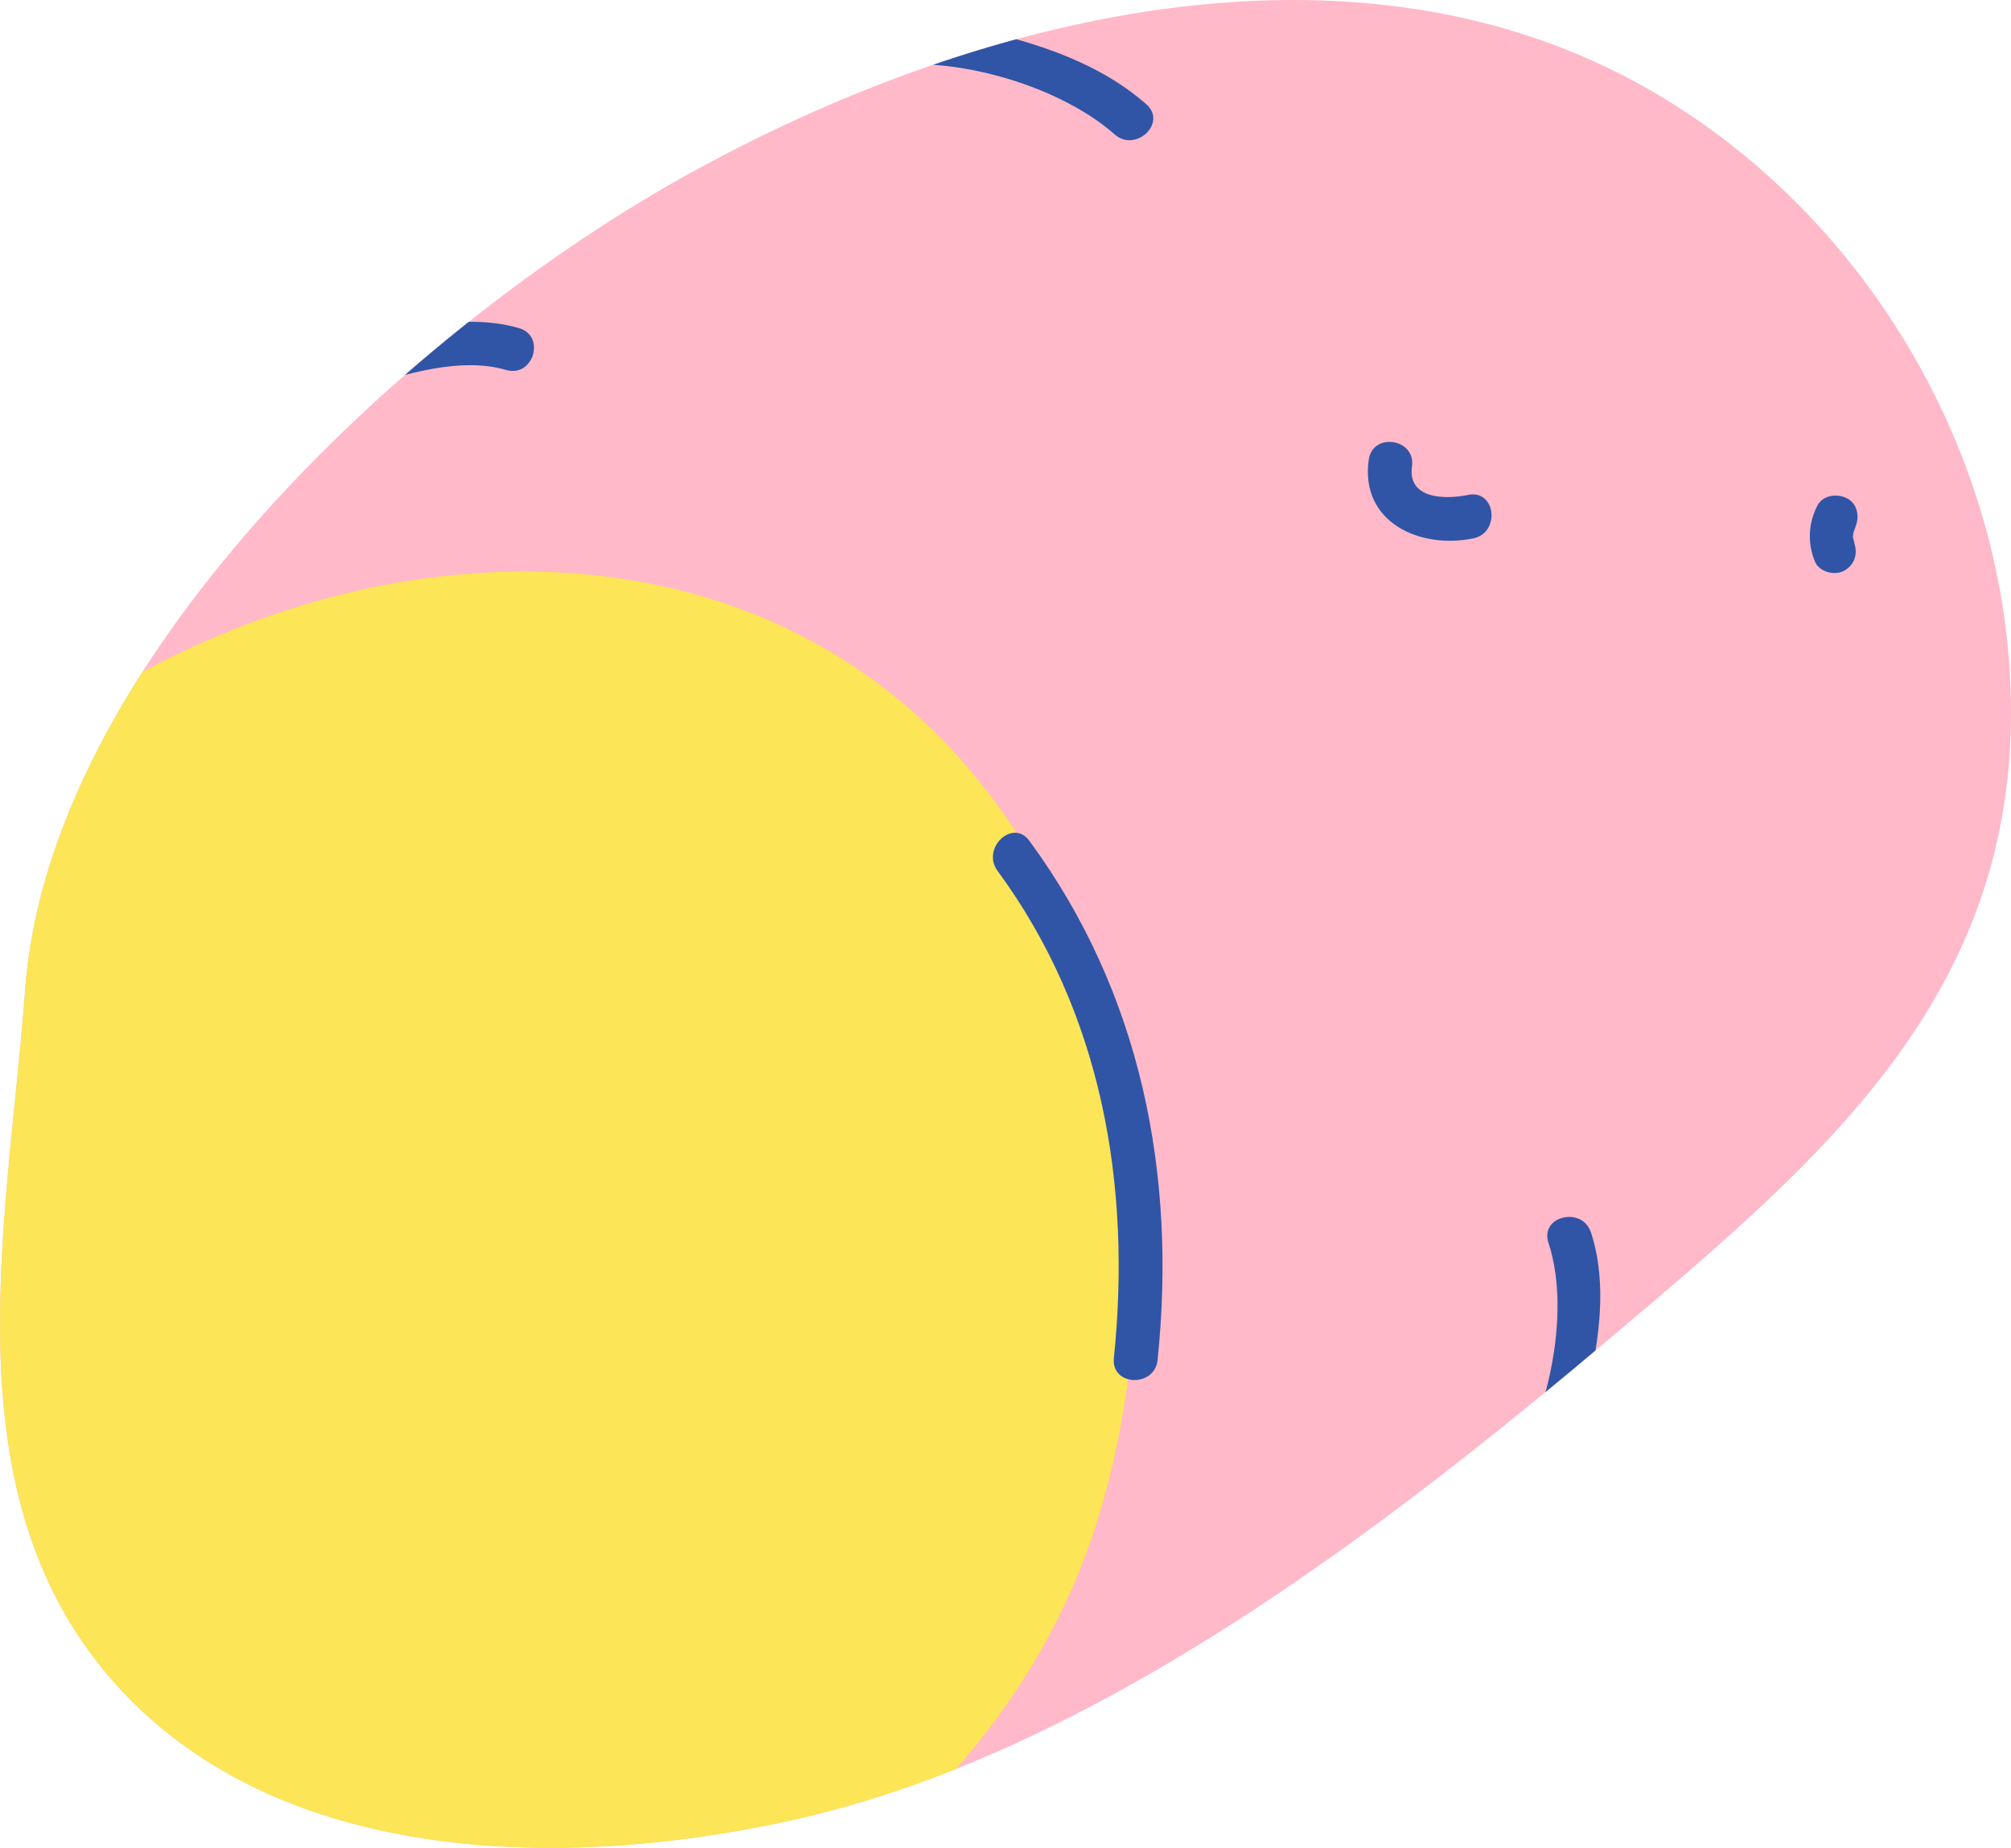<svg xmlns="http://www.w3.org/2000/svg" viewBox="0.01 -0.001 1079.989 992.196" style=""><g><defs><clipPath id="a"><path d="M888.57 49.8q-4.53-2.65-9.16-5.19C717.76-43.76 512.19 12.45 361.79 97.94 217.24 180.1 26.25 356 13.43 532.1c-9.22 126.55-44 277.69 55.39 379.38 90.64 92.7 243.18 91.86 360.82 64.88 160-36.71 314.67-156.13 438.17-260.4 114.48-96.67 218.71-185.43 211.87-348.46-5.42-129.25-79.58-252.45-191.11-317.7z" fill="none"></path></clipPath></defs><title>vegetable_365854954</title><g data-name="Layer 2"><g data-name="Layer 1"><path d="M888.57 49.8q-4.53-2.65-9.16-5.19C717.76-43.76 512.19 12.45 361.79 97.94 217.24 180.1 26.25 356 13.43 532.1c-9.22 126.55-44 277.69 55.39 379.38 90.64 92.7 243.18 91.86 360.82 64.88 160-36.71 314.67-156.13 438.17-260.4 114.48-96.67 218.71-185.43 211.87-348.46-5.42-129.25-79.58-252.45-191.11-317.7z" fill="#ffb9c9"></path><path d="M517.69 409.8a292.77 292.77 0 0 0-113.62-80.37c-104.24-41.15-226.43-23.17-327.6 31.44-35.08 54.8-58.8 113-63 171.23-9.22 126.55-44 277.69 55.39 379.38 90.64 92.7 243.18 91.86 360.82 64.88a572.19 572.19 0 0 0 83.88-26.6c33.56-38.4 60.05-82.7 75.79-133.29 41.37-133.06 21.03-300.75-71.66-406.67z" fill="#fce557"></path><g clip-path="url(#a)" fill="#3055a6"><path d="M735.07 246.89c-4.69 33.47 27.33 48.13 56.16 42.19 14.68-3 12.09-26.4-2.77-23.34-12.55 2.59-32.62 2.2-30.16-15.31 2.1-14.97-21.12-18.54-23.23-3.54z"></path><path d="M615.66 56c-21.41-18.94-49.53-29.81-76.92-36.83-27-6.92-57.85-11.87-85.06-3.39-14.36 4.48-9.31 27.44 5.13 22.94 41.77-13 107.37 4.77 139.79 33.43 11.22 9.97 28.4-6.07 17.06-16.15z"></path><path d="M816.9 824.43c18.57-21.73 29-50 35.53-77.53 6.47-27.12 10.9-58 2-85.11-4.71-14.28-27.59-8.85-22.84 5.51 13.72 41.55-3 107.44-31.09 140.33-9.77 11.37 6.55 28.37 16.4 16.8z"></path><path d="M992.19 267.72c-5.14-2.87-13.25-2.06-16.17 3.83a35.11 35.11 0 0 0-1.31 29.93c2.24 5.74 10.86 7.82 15.89 4.85 6-3.55 7.25-9.73 4.85-15.89.94 2.42 0-.51-.2-1.48a4.2 4.2 0 0 0-.13-.48c0-.5.11-1.05.13-1.38 0-.1 0-.37.06-.64s.13-.64.16-.76c.23-.84 1.76-4.26.55-1.81 2.72-5.49 2.06-12.89-3.83-16.17z"></path><path d="M278.73 176.19c-29-8.44-61.79.55-89.85 8.89-14.44 4.3-9.38 27.25 5.13 22.94 23.8-7.08 53.14-16.55 77.86-9.36 14.53 4.22 21.41-18.24 6.86-22.47z"></path><path d="M552.79 451.44c-8.93-12.14-25.94 4.09-17.07 16.15 56.13 76.31 72 168.91 62.49 261.68-1.56 15.08 21.93 15.92 23.48.94 10.31-99.66-8.9-197.21-68.9-278.77z"></path></g></g></g></g></svg>